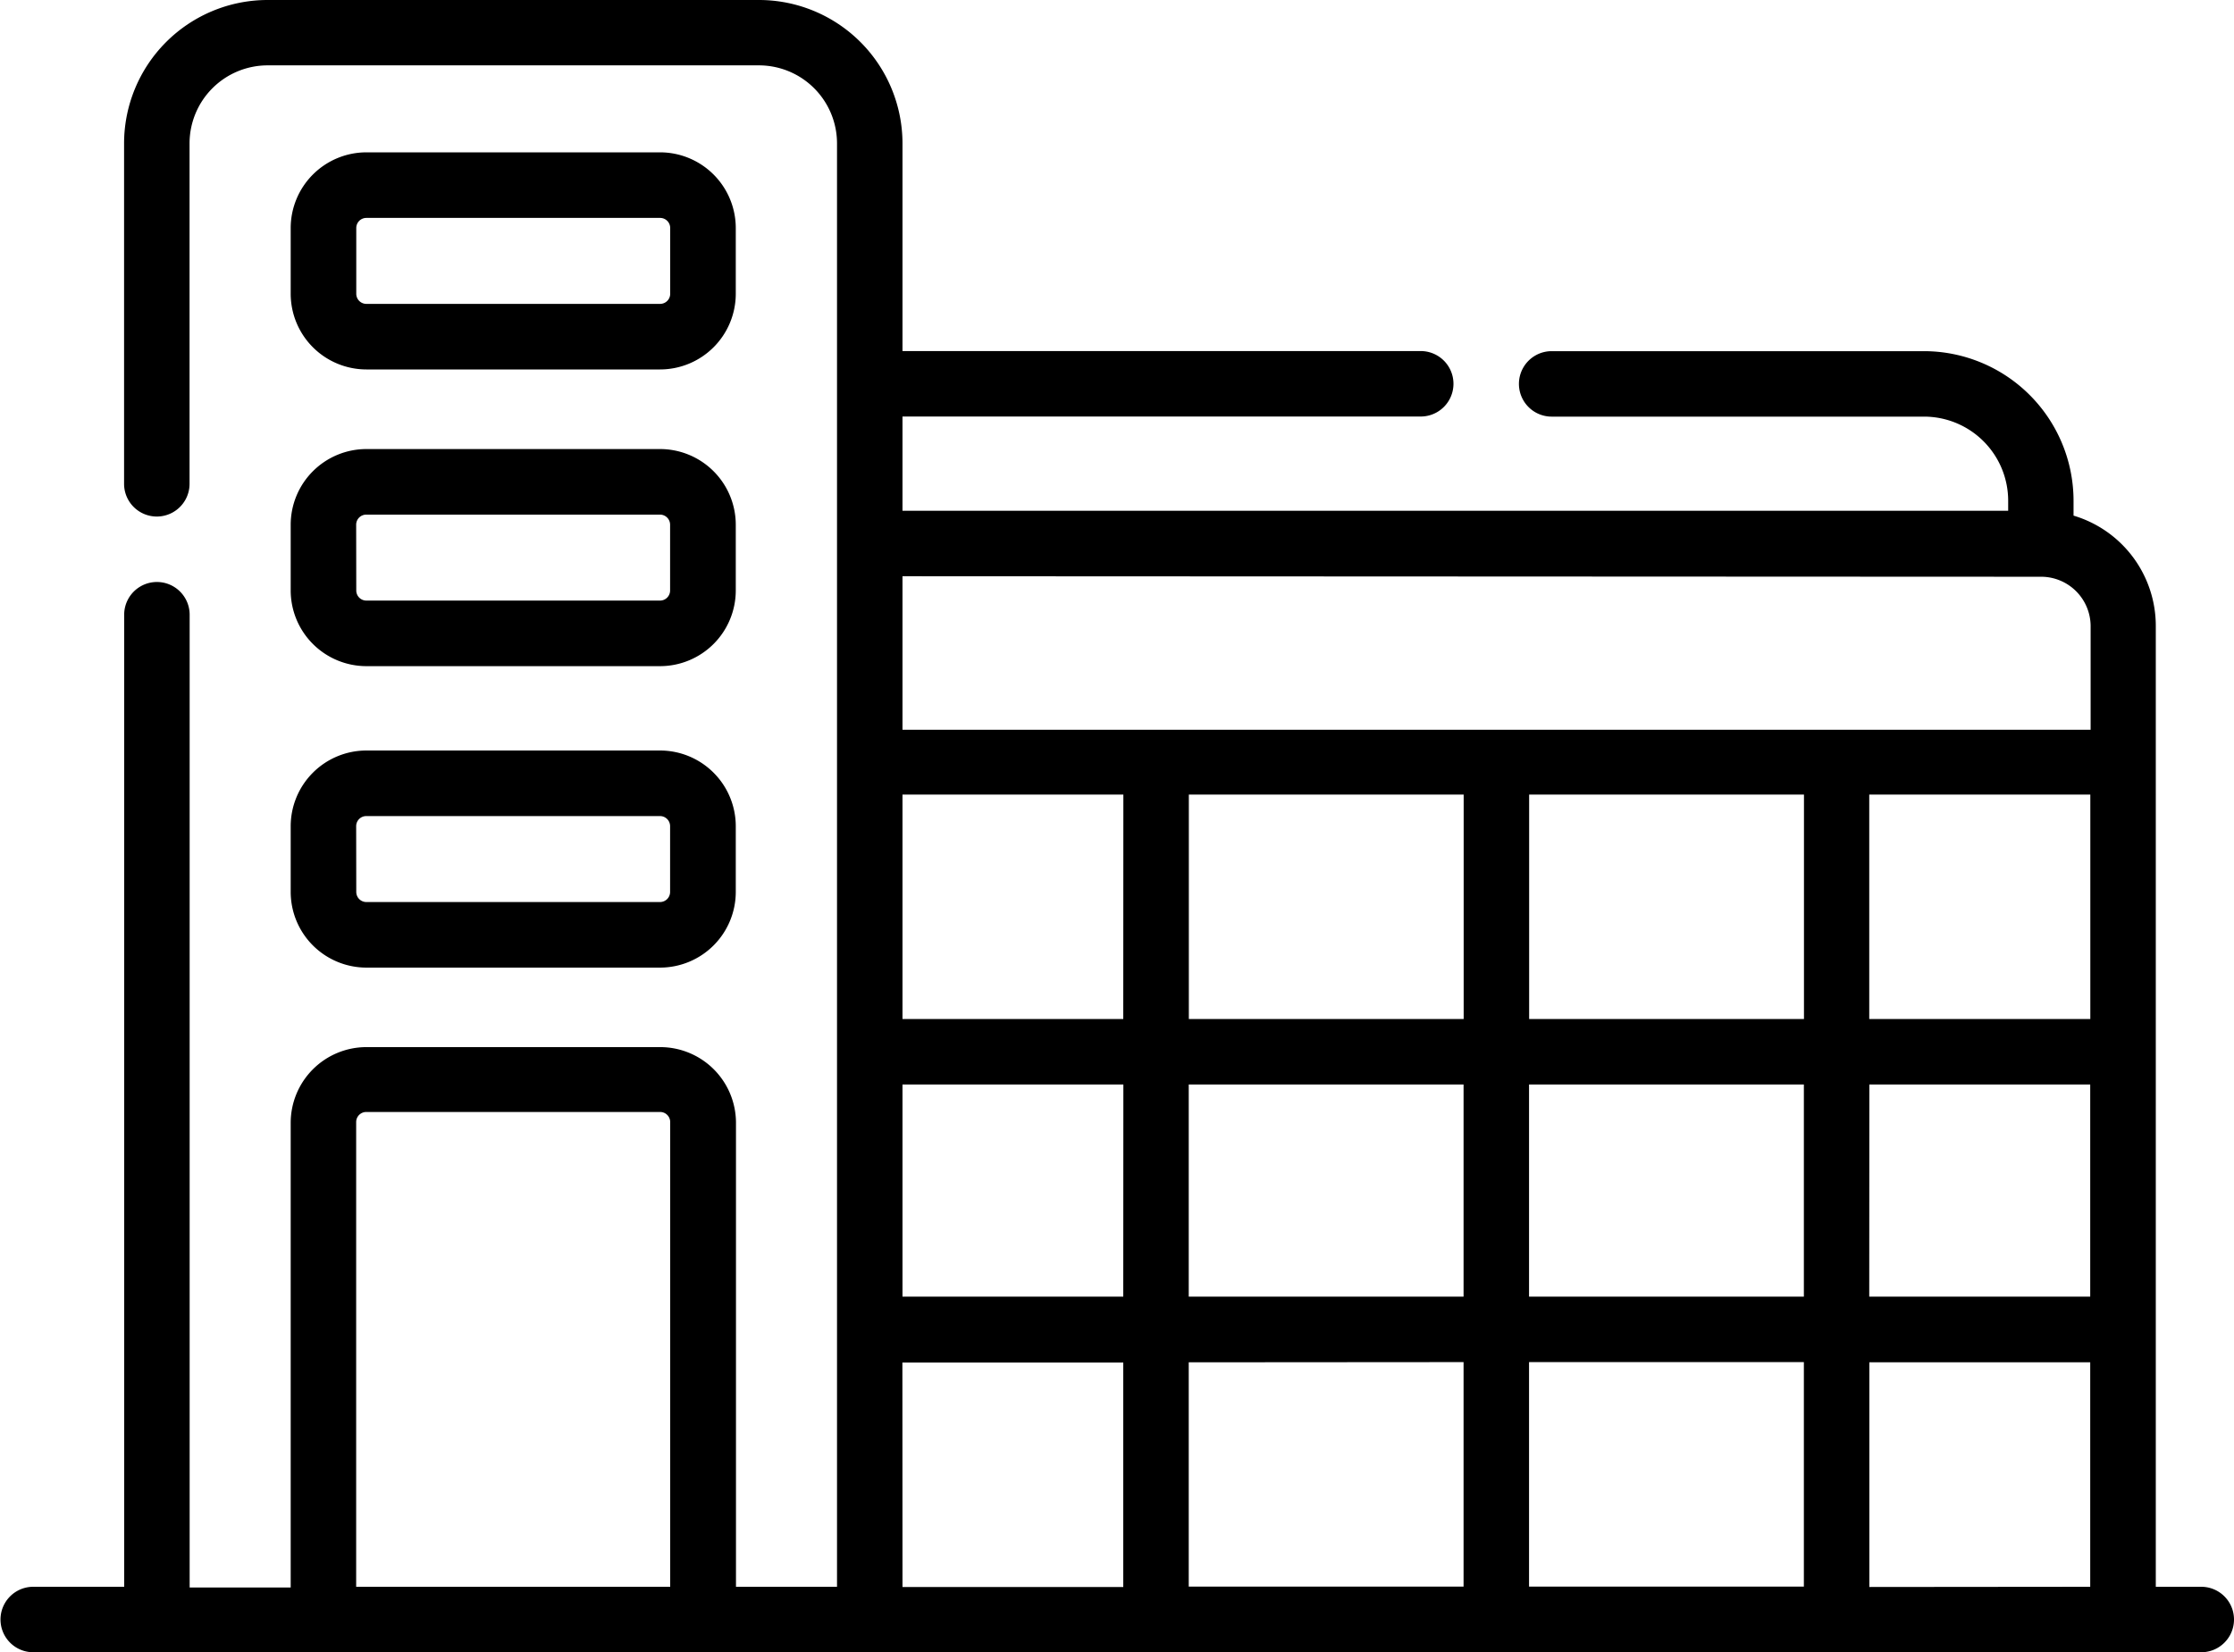 <svg xmlns="http://www.w3.org/2000/svg" width="22.11" height="16.355" viewBox="0 0 22.11 16.355">
  <g id="health-clinic" transform="translate(0 -66.635)">
    <path id="Path_15076" data-name="Path 15076" d="M21.786,82.342h-.45V72.829a1.139,1.139,0,0,0-.814-1.09v-.148a1.482,1.482,0,0,0-1.48-1.48H15.357a.324.324,0,1,0,0,.648h3.686a.833.833,0,0,1,.832.832v.1H8.932v-.933h5.129a.324.324,0,0,0,0-.648H8.932V68.054a1.421,1.421,0,0,0-1.419-1.419H2.647a1.421,1.421,0,0,0-1.419,1.419v3.37a.324.324,0,1,0,.648,0v-3.37a.773.773,0,0,1,.772-.772H7.512a.773.773,0,0,1,.772.772V82.342h-1v-4.6A.75.75,0,0,0,6.533,77H3.626a.75.75,0,0,0-.749.749v4.6h-1V72.72a.324.324,0,1,0-.648,0v9.622h-.9a.324.324,0,0,0,0,.648H21.786a.324.324,0,0,0,0-.648Zm-18.261-4.6a.1.1,0,0,1,.1-.1H6.533a.1.1,0,0,1,.1.1v4.6H3.525ZM14.486,74.5v2.222h-2.72V74.5Zm3.368,0v2.222h-2.72V74.5Zm2.834,0v2.222H18.5V74.5Zm-8.923,2.87h2.72v2.1h-2.72Zm-.648,2.1H8.932v-2.1h2.186Zm3.368.648v2.222h-2.72V80.12Zm.648,0h2.72v2.222h-2.72Zm0-.648v-2.1h2.72v2.1Zm3.368-2.1h2.186v2.1H18.5Zm-7.384-.648H8.932V74.5h2.186Zm-2.186,3.4h2.186v2.222H8.932Zm9.57,2.222V80.12h2.186v2.222Zm1.7-10a.49.49,0,0,1,.49.49v1.025H8.932V72.339Z"/>
    <path id="Path_15077" data-name="Path 15077" d="M67.381,103.709h2.907a.75.75,0,0,0,.749-.749v-.651a.75.75,0,0,0-.749-.749H67.381a.75.75,0,0,0-.749.749v.651A.75.75,0,0,0,67.381,103.709Zm-.1-1.4a.1.1,0,0,1,.1-.1h2.907a.1.1,0,0,1,.1.1v.651a.1.1,0,0,1-.1.1H67.381a.1.1,0,0,1-.1-.1Z" transform="translate(-63.755 -33.417)"/>
    <path id="Path_15078" data-name="Path 15078" d="M66.631,170.974a.75.75,0,0,0,.749.749h2.907a.75.75,0,0,0,.749-.749v-.651a.75.75,0,0,0-.749-.749H67.38a.75.75,0,0,0-.749.749Zm.648-.651a.1.1,0,0,1,.1-.1h2.907a.1.1,0,0,1,.1.1v.651a.1.1,0,0,1-.1.1H67.38a.1.1,0,0,1-.1-.1Z" transform="translate(-63.754 -98.494)"/>
    <path id="Path_15079" data-name="Path 15079" d="M66.631,240.059a.75.75,0,0,0,.749.749h2.907a.75.75,0,0,0,.749-.749v-.651a.75.75,0,0,0-.749-.749H67.38a.75.75,0,0,0-.749.749Zm.648-.651a.1.1,0,0,1,.1-.1h2.907a.1.1,0,0,1,.1.1v.651a.1.1,0,0,1-.1.1H67.38a.1.1,0,0,1-.1-.1Z" transform="translate(-63.754 -164.595)"/>
  </g>
</svg>
